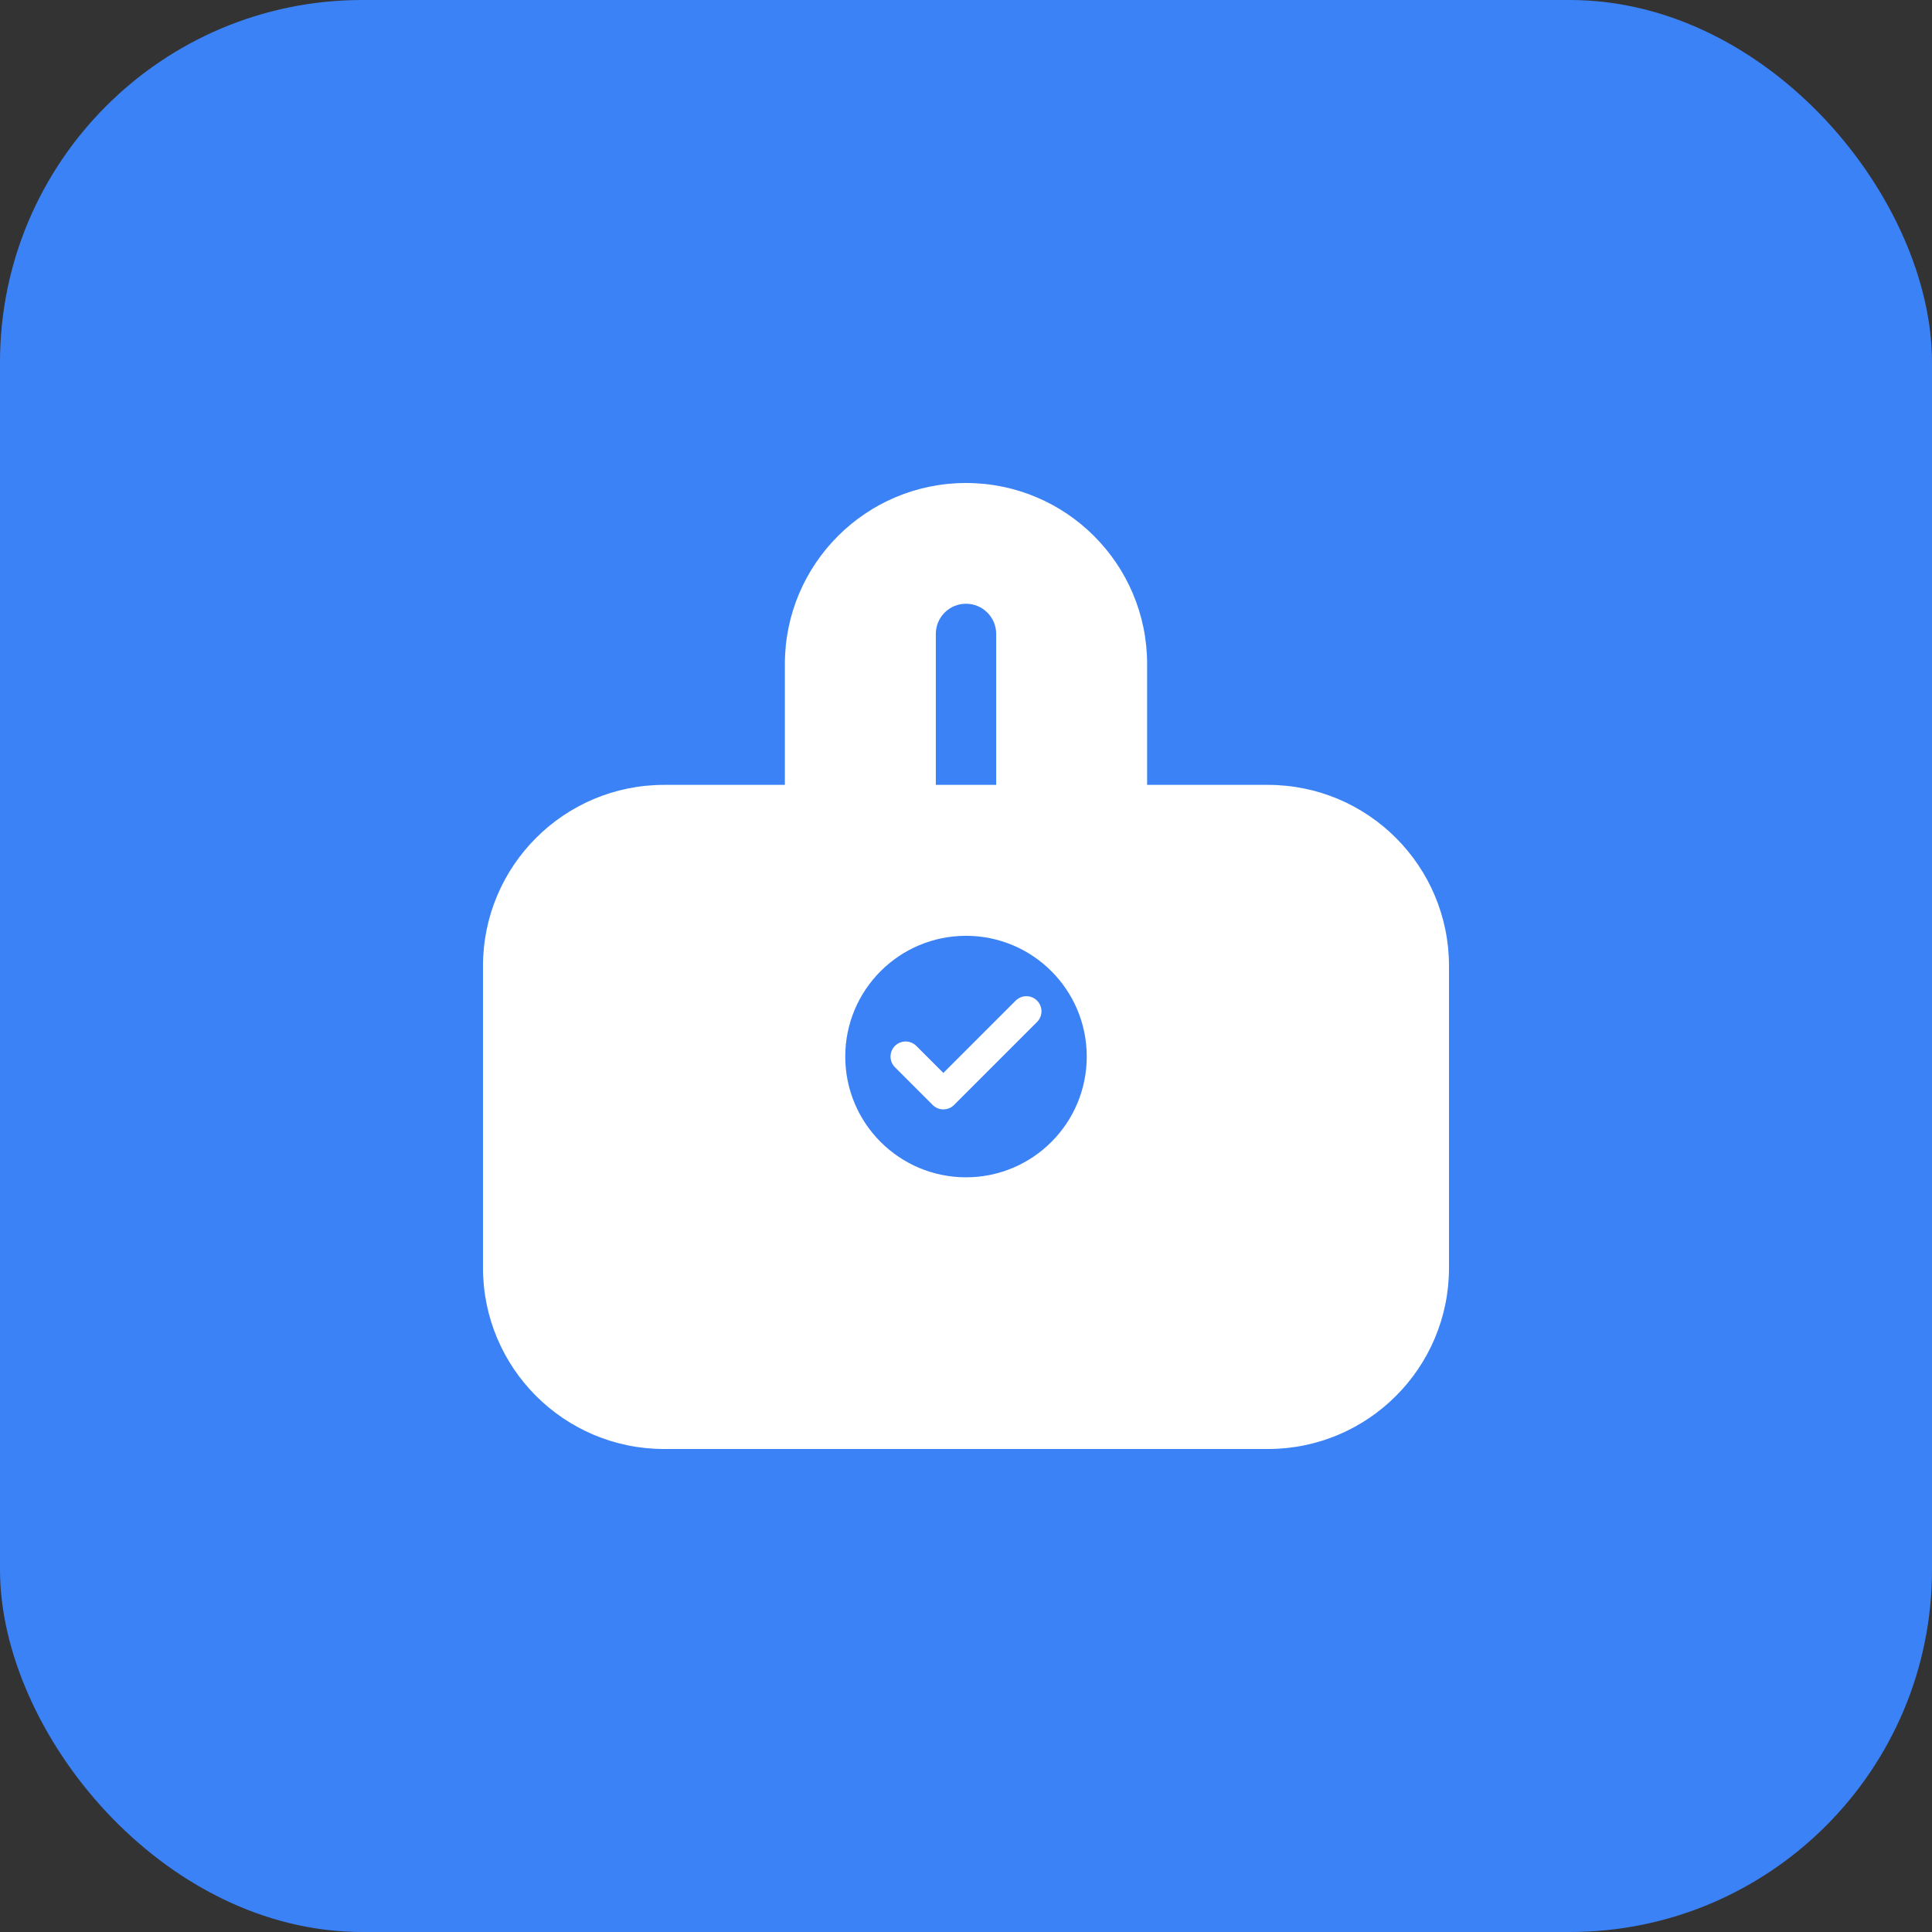 <svg width="128" height="128" viewBox="0 0 128 128" fill="none" xmlns="http://www.w3.org/2000/svg">
  <rect x="0" y="0" width="128" height="128" fill="#333333" stroke="none"/>
  <rect width="128" height="128" rx="24" fill="#3B82F6"/>
  <path d="M64 32C70.627 32 76 37.373 76 44V52H84C90.627 52 96 57.373 96 64V84C96 90.627 90.627 96 84 96H44C37.373 96 32 90.627 32 84V64C32 57.373 37.373 52 44 52H52V44C52 37.373 57.373 32 64 32Z" fill="white"/>
  <path d="M64 40C62.895 40 62 40.895 62 42V52H66V42C66 40.895 65.105 40 64 40Z" fill="#3B82F6"/>
  <circle cx="64" cy="70" r="8" fill="#3B82F6"/>
  <path d="M60 70L62.5 72.5L68 67" stroke="white" stroke-width="2" stroke-linecap="round" stroke-linejoin="round"/>
</svg>